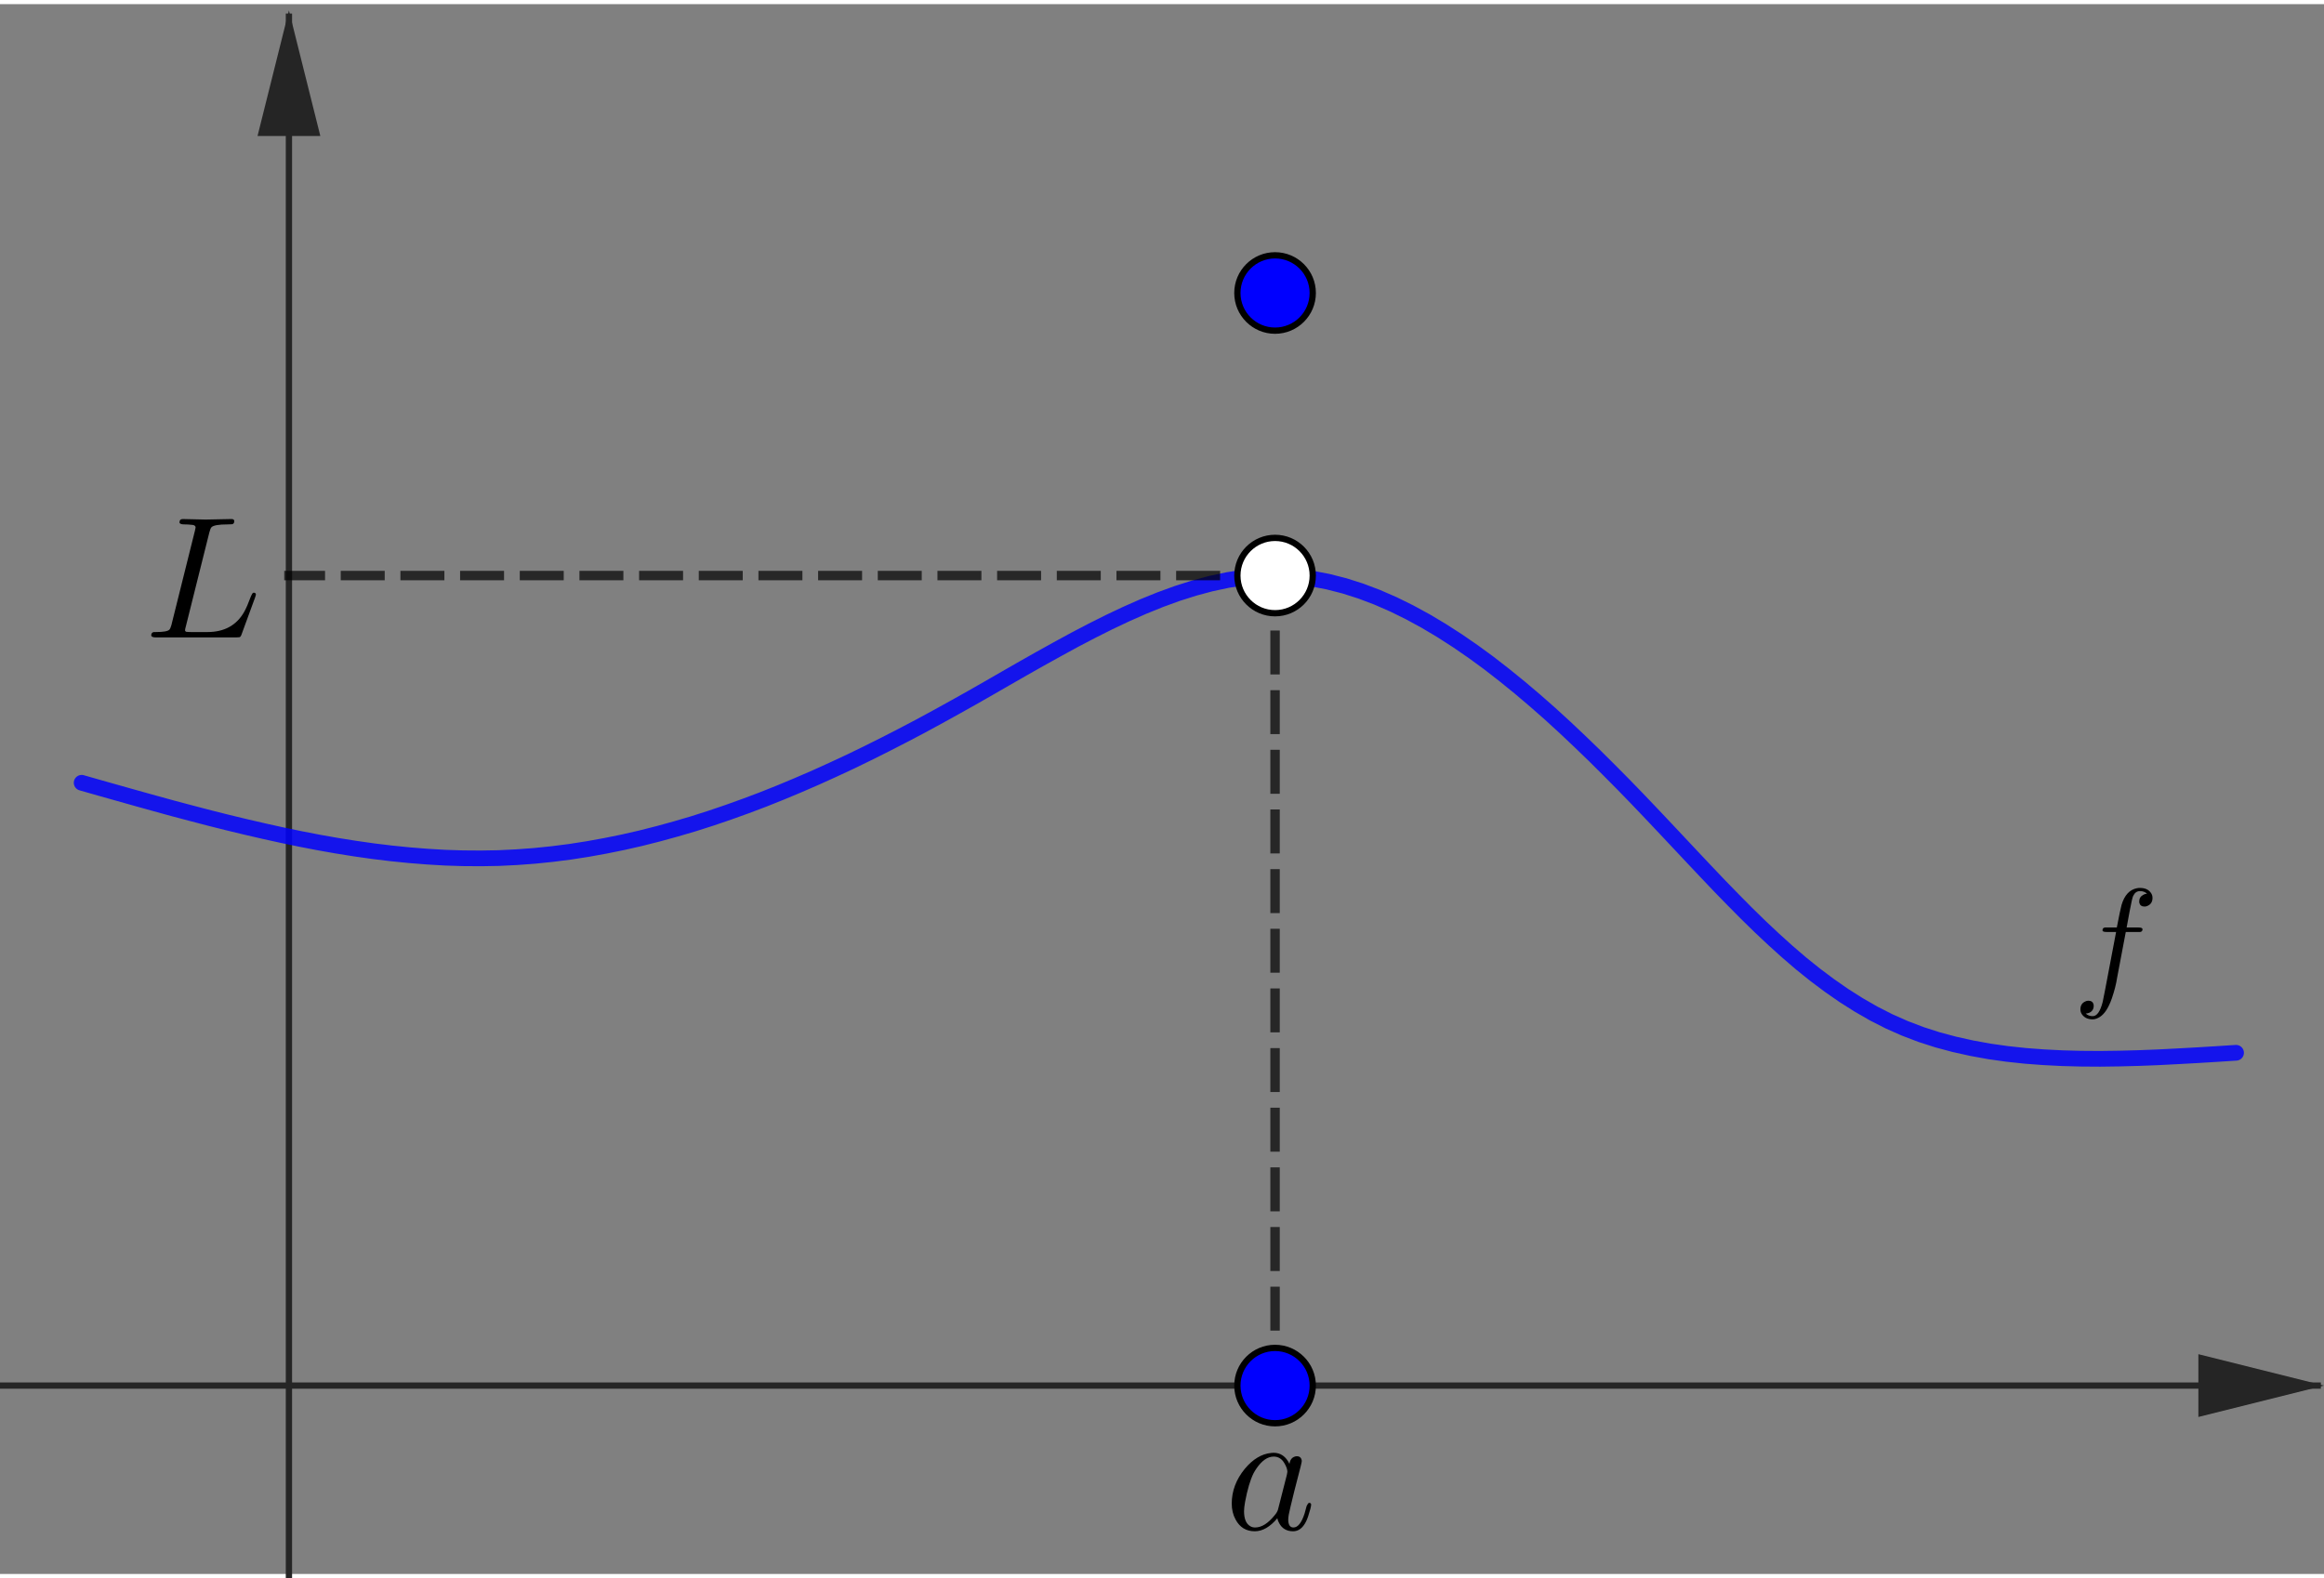 <?xml version="1.0" encoding="ISO-8859-1" standalone="no"?>

<svg 
     version="1.1"
     baseProfile="full"
     xmlns="http://www.w3.org/2000/svg"
     xmlns:xlink="http://www.w3.org/1999/xlink"
     xmlns:ev="http://www.w3.org/2001/xml-events"
     width="7.42cm"
     height="5.04cm"
     viewBox="0 0 370 250"
     >
<rect x="0" y="0" width="370" height="250" fill="#808080" stroke="none"/>
<title>

</title>
<g stroke-dashoffset="0" stroke-linejoin="miter" stroke-dasharray="none" stroke-width="1" stroke-linecap="square" stroke-miterlimit="10.000">
<clipPath id="clipcea1d291-a162-4b05-96f5-cc4f1795cda3">
  <path d="M 0 0 L 0 252.00 L 371.00 252.00 L 371.00 0 z"/>
</clipPath>
<g clip-path="url(#clip1)">
<g stroke-opacity="1" fill="none" stroke="#252525" stroke-linecap="butt">
  <path d="M 46.000 2 L 46.000 252.00"/>
</g> <!-- drawing style -->
</g> <!-- clip1 -->
<clipPath id="clip9e53be26-e127-40a7-96bf-66ba351e3651">
  <path d="M 0 0 L 0 252.00 L 371.00 252.00 L 371.00 0 z"/>
</clipPath>
<g clip-path="url(#clip2)">
<g fill="#252525" fill-rule="evenodd" fill-opacity="1" stroke="none">
  <path d="M 46.000 1 L 41.000 21.000 L 51.000 21.000"/>
</g> <!-- drawing style -->
</g> <!-- clip2 -->
<clipPath id="clip78469a38-0d29-4b03-916b-d65c7d5829f5">
  <path d="M 0 0 L 0 252.00 L 371.00 252.00 L 371.00 0 z"/>
</clipPath>
<g clip-path="url(#clip3)">
<g stroke-opacity="1" fill="none" stroke="#252525" stroke-linecap="butt">
  <path d="M 0 220.00 L 369.00 220.00"/>
</g> <!-- drawing style -->
</g> <!-- clip3 -->
<clipPath id="clip2343edb1-6cc4-48a4-8a0d-1b02611ba37c">
  <path d="M 0 0 L 0 252.00 L 371.00 252.00 L 371.00 0 z"/>
</clipPath>
<g clip-path="url(#clip4)">
<g fill="#252525" fill-rule="evenodd" fill-opacity="1" stroke="none">
  <path d="M 370.00 220.00 L 350.00 215.00 L 350.00 225.00"/>
</g> <!-- drawing style -->
</g> <!-- clip4 -->
<g id="misc">
</g><!-- misc -->
<g id="layer0">
<clipPath id="clipc079bdd2-1efb-4794-9999-06b5028e6953">
  <path d="M 0 0 L 0 252.00 L 371.00 252.00 L 371.00 0 z"/>
</clipPath>
<g clip-path="url(#clip5)">
<g stroke-opacity=".847" stroke-linejoin="round" stroke-width="2.5" fill="none" stroke="#0000ff" stroke-linecap="round">
  <path d="M 13.000 124.00 L 15.910 124.83 L 18.819 125.65 L 21.728 126.47 L 24.636 127.28 L 27.543 128.08 L 30.449 128.85 L 33.354 129.61 L 36.256 130.34 L 39.157 131.04 L 42.056 131.71 L 44.952 132.35 L 47.845 132.95 L 50.736 133.51 L 53.623 134.02 L 56.506 134.48 L 59.386 134.89 L 62.262 135.24 L 65.134 135.53 L 68.002 135.76 L 70.864 135.93 L 73.722 136.02 L 76.575 136.04 L 79.422 135.99 L 82.264 135.85 L 85.100 135.64 L 87.931 135.35 L 90.756 134.99 L 93.577 134.55 L 96.393 134.04 L 99.204 133.47 L 102.01 132.83 L 104.81 132.12 L 107.61 131.35 L 110.40 130.53 L 113.19 129.64 L 115.98 128.69 L 118.76 127.69 L 121.54 126.64 L 124.32 125.53 L 127.09 124.37 L 129.86 123.17 L 132.62 121.92 L 135.39 120.63 L 138.15 119.29 L 140.91 117.91 L 143.66 116.50 L 146.42 115.05 L 149.17 113.56 L 151.92 112.04 L 154.67 110.50 L 157.42 108.93 L 160.16 107.35 L 162.90 105.78 L 165.64 104.23 L 168.38 102.71 L 171.11 101.22 L 173.84 99.794 L 176.56 98.429 L 179.28 97.142 L 181.99 95.943 L 184.70 94.845 L 187.40 93.861 L 190.10 93.002 L 192.79 92.280 L 195.48 91.707 L 198.15 91.295 L 200.82 91.057 L 203.49 91.005 L 206.14 91.144 L 208.79 91.469 L 211.42 91.971 L 214.05 92.642 L 216.66 93.474 L 219.26 94.459 L 221.85 95.589 L 224.42 96.855 L 226.98 98.249 L 229.52 99.763 L 232.05 101.39 L 234.56 103.12 L 237.05 104.94 L 239.52 106.86 L 241.97 108.85 L 244.40 110.91 L 246.81 113.03 L 249.19 115.21 L 251.55 117.44 L 253.89 119.70 L 256.20 122.00 L 258.49 124.31 L 260.75 126.64 L 262.98 128.98 L 265.18 131.31 L 267.36 133.63 L 269.52 135.93 L 271.67 138.21 L 273.80 140.45 L 275.94 142.65 L 278.08 144.81 L 280.23 146.91 L 282.39 148.94 L 284.56 150.90 L 286.76 152.79 L 288.99 154.58 L 291.26 156.28 L 293.56 157.88 L 295.91 159.37 L 298.31 160.75 L 300.76 162.00 L 303.27 163.11 L 305.84 164.09 L 308.48 164.94 L 311.17 165.66 L 313.92 166.27 L 316.72 166.78 L 319.56 167.18 L 322.45 167.49 L 325.37 167.71 L 328.33 167.86 L 331.32 167.94 L 334.35 167.96 L 337.39 167.92 L 340.46 167.84 L 343.55 167.72 L 346.65 167.56 L 349.76 167.39 L 352.88 167.20 L 356.00 167.00"/>
<title>Curve func</title>
<desc>Curve func: Spline({A, B, C, D, E, F, G}, 3)</desc>

</g> <!-- drawing style -->
</g> <!-- clip5 -->
<clipPath id="clipe78546be-88b7-43fd-b8a2-22d1ddcb2f4a">
  <path d="M 0 0 L 0 252.00 L 371.00 252.00 L 371.00 0 z"/>
</clipPath>
<g clip-path="url(#clip6)">
<g stroke-opacity=".698" stroke-linejoin="round" stroke-dasharray="5.5,4" stroke-width="1.5" fill="none" stroke="#000000" stroke-linecap="butt">
  <path d="M 203.00 220.00 L 203.00 91.000"/>
<title>Segment f</title>
<desc>Segment f: Segment D&apos;, D</desc>

</g> <!-- drawing style -->
</g> <!-- clip6 -->
<clipPath id="clipccd5535d-fbe4-4a5c-bfca-a55676db450d">
  <path d="M 0 0 L 0 252.00 L 371.00 252.00 L 371.00 0 z"/>
</clipPath>
<g clip-path="url(#clip7)">
<g stroke-opacity=".698" stroke-linejoin="round" stroke-dasharray="5.5,4" stroke-width="1.5" fill="none" stroke="#000000" stroke-linecap="butt">
  <path d="M 203.00 91.000 L 46.000 91.000"/>
<title>Segment g</title>
<desc>Segment g: Segment D, (0, y(D))</desc>

</g> <!-- drawing style -->
</g> <!-- clip7 -->
<clipPath id="clipb54cde4b-495e-4a9f-a47b-6f9be35ac601">
  <path d="M 0 0 L 0 252.00 L 371.00 252.00 L 371.00 0 z"/>
</clipPath>
<g clip-path="url(#clip8)">
<g fill="#ffffff" fill-rule="nonzero" fill-opacity="1" stroke="none">
  <path d="M 209.00 91.000 C 209.00 94.314 206.31 97.000 203.00 97.000 C 199.69 97.000 197.00 94.314 197.00 91.000 C 197.00 87.686 199.69 85.000 203.00 85.000 C 206.31 85.000 209.00 87.686 209.00 91.000 z"/>
<title>Point D</title>
<desc>D = (3.14, 2.58)</desc>

</g> <!-- drawing style -->
</g> <!-- clip8 -->
<clipPath id="clip023ce1d0-c23c-4ec1-af26-32edea86b319">
  <path d="M 0 0 L 0 252.00 L 371.00 252.00 L 371.00 0 z"/>
</clipPath>
<g clip-path="url(#clip9)">
<g stroke-opacity="1" stroke-linejoin="round" fill="none" stroke="#000000" stroke-linecap="round">
  <path d="M 209.00 91.000 C 209.00 94.314 206.31 97.000 203.00 97.000 C 199.69 97.000 197.00 94.314 197.00 91.000 C 197.00 87.686 199.69 85.000 203.00 85.000 C 206.31 85.000 209.00 87.686 209.00 91.000 z"/>
<title>Point D</title>
<desc>D = (3.14, 2.58)</desc>

</g> <!-- drawing style -->
</g> <!-- clip9 -->
<clipPath id="clip77e4f934-c669-452b-b2e6-6b98dcb6f244">
  <path d="M 0 0 L 0 252.00 L 371.00 252.00 L 371.00 0 z"/>
</clipPath>
<g clip-path="url(#clip10)">
<g fill="#0000ff" fill-rule="nonzero" fill-opacity="1" stroke="none">
  <path d="M 209.00 220.00 C 209.00 223.31 206.31 226.00 203.00 226.00 C 199.69 226.00 197.00 223.31 197.00 220.00 C 197.00 216.69 199.69 214.00 203.00 214.00 C 206.31 214.00 209.00 216.69 209.00 220.00 z"/>
<title>Point D&apos;</title>
<desc>Point D&apos;: (x(D), 0)</desc>

</g> <!-- drawing style -->
</g> <!-- clip10 -->
<clipPath id="clip915f94fe-9caf-4042-844e-446654ca2223">
  <path d="M 0 0 L 0 252.00 L 371.00 252.00 L 371.00 0 z"/>
</clipPath>
<g clip-path="url(#clip11)">
<g stroke-opacity="1" stroke-linejoin="round" fill="none" stroke="#000000" stroke-linecap="round">
  <path d="M 209.00 220.00 C 209.00 223.31 206.31 226.00 203.00 226.00 C 199.69 226.00 197.00 223.31 197.00 220.00 C 197.00 216.69 199.69 214.00 203.00 214.00 C 206.31 214.00 209.00 216.69 209.00 220.00 z"/>
<title>Point D&apos;</title>
<desc>Point D&apos;: (x(D), 0)</desc>

</g> <!-- drawing style -->
</g> <!-- clip11 -->
<clipPath id="clip81b7b17b-1ef8-4775-ab44-de696955b482">
  <path d="M 0 0 L 0 252.00 L 371.00 252.00 L 371.00 0 z"/>
</clipPath>
<g clip-path="url(#clip12)">
<g fill="#0000ff" fill-rule="nonzero" fill-opacity="1" stroke="none">
  <path d="M 209.00 46.000 C 209.00 49.314 206.31 52.000 203.00 52.000 C 199.69 52.000 197.00 49.314 197.00 46.000 C 197.00 42.686 199.69 40.000 203.00 40.000 C 206.31 40.000 209.00 42.686 209.00 46.000 z"/>
<title>Point D&apos;&apos;</title>
<desc>Point D&apos;&apos;: (x(D), y(D) + 0.9)</desc>

</g> <!-- drawing style -->
</g> <!-- clip12 -->
<clipPath id="clip4fa83f7a-ab32-4949-b2ef-e59834a7f374">
  <path d="M 0 0 L 0 252.00 L 371.00 252.00 L 371.00 0 z"/>
</clipPath>
<g clip-path="url(#clip13)">
<g stroke-opacity="1" stroke-linejoin="round" fill="none" stroke="#000000" stroke-linecap="round">
  <path d="M 209.00 46.000 C 209.00 49.314 206.31 52.000 203.00 52.000 C 199.69 52.000 197.00 49.314 197.00 46.000 C 197.00 42.686 199.69 40.000 203.00 40.000 C 206.31 40.000 209.00 42.686 209.00 46.000 z"/>
<title>Point D&apos;&apos;</title>
<desc>Point D&apos;&apos;: (x(D), y(D) + 0.9)</desc>

</g> <!-- drawing style -->
</g> <!-- clip13 -->
<g transform="matrix(.23, 0, 0, .23, 330.00, 156.96)">
<clipPath id="clip2c3ec69a-80c0-4860-9a95-e0fb0ecf643a">
  <path d="M -1434.8 -682.44 L -1434.8 413.21 L 178.26 413.21 L 178.26 -682.44 z"/>
</clipPath>
<g clip-path="url(#clip14)">
<g fill="#000000" fill-rule="nonzero" fill-opacity="1" stroke="none">
  <path d="M 36.703 -40.000 L 36.703 -40.000 L 30.703 -8.297 Q 29.797 -2.094 27.094 5.906 Q 26.094 8.797 25.094 10.797 Q 21.594 18.203 16.406 20.000 Q 15.094 20.500 13.797 20.500 Q 8.797 20.500 6.406 17.094 Q 5.297 15.594 5.297 13.594 Q 5.297 9.594 8.703 8.094 Q 9.703 7.594 10.797 7.594 Q 13.703 7.594 14.406 10.094 Q 14.500 10.594 14.500 11.094 Q 14.500 14.500 11.500 15.906 Q 10.406 16.406 9 16.500 Q 10.906 18.297 13.797 18.297 Q 18.203 18.297 20.703 8.5 Q 21.203 6.203 21.906 2.5 L 22.500 -.5 L 30.000 -40.000 L 23.406 -40.000 Q 20.906 -40.000 20.703 -40.797 L 20.594 -40.797 L 20.594 -41.203 Q 20.594 -42.906 22.297 -43.094 L 22.297 -43.094 L 23.594 -43.094 L 30.500 -43.094 Q 32.906 -55.594 33.797 -58.797 Q 36.797 -68.797 44.406 -70.297 Q 45.500 -70.500 46.500 -70.500 Q 51.703 -70.500 54.094 -67.094 L 54.094 -67.094 Q 55.203 -65.594 55.203 -63.594 Q 55.203 -59.594 51.797 -58.094 Q 50.797 -57.594 49.703 -57.594 Q 46.797 -57.594 46.094 -60.094 Q 46.000 -60.594 46.000 -61.094 Q 46.000 -64.203 48.797 -65.703 Q 49.906 -66.406 51.406 -66.500 Q 49.500 -68.297 46.500 -68.297 Q 43.406 -68.297 41.797 -64.906 Q 41.094 -63.500 39.406 -54.500 L 37.297 -43.094 L 45.594 -43.094 Q 48.094 -43.094 48.297 -42.000 Q 48.297 -40.203 46.703 -40.000 L 46.594 -40.000 L 45.297 -40.000 L 36.703 -40.000 z"/>
<title>$f$</title>
<desc>text1 = “$f$”</desc>

</g> <!-- drawing style -->
</g> <!-- clip14 -->
</g> <!-- transform -->
<g transform="matrix(.276, 0, 0, .276, 23.000, 100.85)">
<clipPath id="clipaa4becd0-076b-4cd3-bd57-ffebbc681ae4">
  <path d="M -83.333 -365.40 L -83.333 547.64 L 1260.9 547.64 L 1260.9 -365.40 z"/>
</clipPath>
<g clip-path="url(#clip15)">
<g fill="#000000" fill-rule="nonzero" fill-opacity="1" stroke="none">
  <path d="M 37.406 -60.500 L 23.906 -6.5 Q 23.406 -4.703 23.406 -4.203 Q 23.406 -3.406 24.297 -3.203 L 24.297 -3.203 L 24.297 -3.203 L 24.703 -3.203 Q 25.297 -3.094 26.906 -3.094 L 36.297 -3.094 Q 50.906 -3.094 57.500 -14.703 Q 59.203 -17.703 61.406 -23.703 Q 62.203 -25.594 62.703 -25.703 L 62.797 -25.797 L 63.094 -25.797 Q 64.203 -25.797 64.297 -24.703 Q 64.297 -24.406 63.906 -23.297 L 56.000 -1.703 Q 55.500 -.203 54.703 -.094 L 54.703 -.094 L 54.594 -.094 Q 54.203 0 52.906 0 L 6.594 0 Q 4.094 0 3.906 -1.094 Q 3.906 -2.906 5.406 -3.094 L 6.594 -3.094 Q 13.094 -3.094 14.406 -4.5 Q 15.000 -5.203 15.594 -7.297 Q 15.594 -7.406 15.703 -7.797 L 29.094 -61.500 Q 29.500 -63.094 29.500 -63.406 Q 29.500 -64.594 27.906 -64.906 L 27.797 -64.906 L 27.703 -64.906 Q 27.406 -64.906 26.797 -65.000 Q 25.094 -65.203 23.000 -65.203 Q 20.406 -65.203 20.203 -66.297 Q 20.203 -68.297 22.094 -68.297 L 35.297 -68.000 L 35.406 -68.000 L 50.094 -68.297 L 50.203 -68.297 Q 51.797 -68.297 51.797 -67.094 Q 51.797 -65.500 50.500 -65.297 Q 49.906 -65.203 48.000 -65.203 Q 40.094 -65.203 38.594 -63.500 Q 38.000 -62.797 37.406 -60.500 z"/>
<title>\large L</title>
<desc>text2 = “\large L”</desc>

</g> <!-- drawing style -->
</g> <!-- clip15 -->
</g> <!-- transform -->
<g transform="matrix(.276, 0, 0, .276, 195.00, 242.90)">
<clipPath id="clip470c6953-6a9a-4bae-b45d-b7f5ab04e382">
  <path d="M -706.52 -880.06 L -706.52 32.987 L 637.68 32.987 L 637.68 -880.06 z"/>
</clipPath>
<g clip-path="url(#clip16)">
<g fill="#000000" fill-rule="nonzero" fill-opacity="1" stroke="none">
  <path d="M 37.297 -37.797 Q 37.797 -41.203 40.406 -42.000 Q 40.906 -42.203 41.500 -42.203 Q 44.094 -42.203 44.406 -39.500 Q 44.406 -38.906 43.703 -36.094 L 40.094 -22.094 Q 38.594 -15.797 37.906 -13.094 Q 36.594 -7.906 36.594 -5.703 Q 36.594 -1.094 39.594 -1.094 Q 43.406 -1.094 46.000 -9.094 Q 46.500 -10.797 47.203 -13.500 Q 48.000 -15.203 48.594 -15.297 Q 49.797 -15.297 49.797 -14.297 Q 49.797 -12.797 48.000 -7.297 Q 47.406 -5.594 46.797 -4.406 Q 44.000 1.094 39.406 1.094 Q 33.797 1.094 31.297 -3.703 Q 30.594 -4.906 30.297 -6.406 Q 24.000 1.094 17.297 1.094 Q 9.797 1.094 6.203 -5.703 Q 4 -9.703 4 -14.906 Q 4 -25.703 11.500 -34.906 Q 18.500 -43.297 26.703 -44.094 Q 27.406 -44.203 28.094 -44.203 Q 34.203 -44.203 37.297 -37.797 z M 30.797 -11.906 L 30.797 -11.906 L 35.797 -31.500 Q 36.094 -33.000 36.094 -33.203 Q 36.094 -35.297 34.297 -38.297 Q 32.094 -42.000 28.203 -42.000 Q 23.000 -42.000 18.297 -35.203 Q 17.406 -33.906 16.594 -32.406 Q 13.703 -26.594 11.703 -15.906 Q 11.094 -12.500 11.094 -10.500 Q 11.094 -3.703 14.906 -1.703 Q 16.000 -1.094 17.500 -1.094 Q 23.094 -1.094 28.797 -8.203 Q 30.203 -9.797 30.703 -11.500 L 30.703 -11.594 Q 30.797 -11.797 30.797 -11.906 z"/>
<title>\large a</title>
<desc>text3 = “\large a”</desc>

</g> <!-- drawing style -->
</g> <!-- clip16 -->
</g> <!-- transform -->
</g><!-- layer0 -->
</g> <!-- default stroke -->
</svg> <!-- bounding box -->
